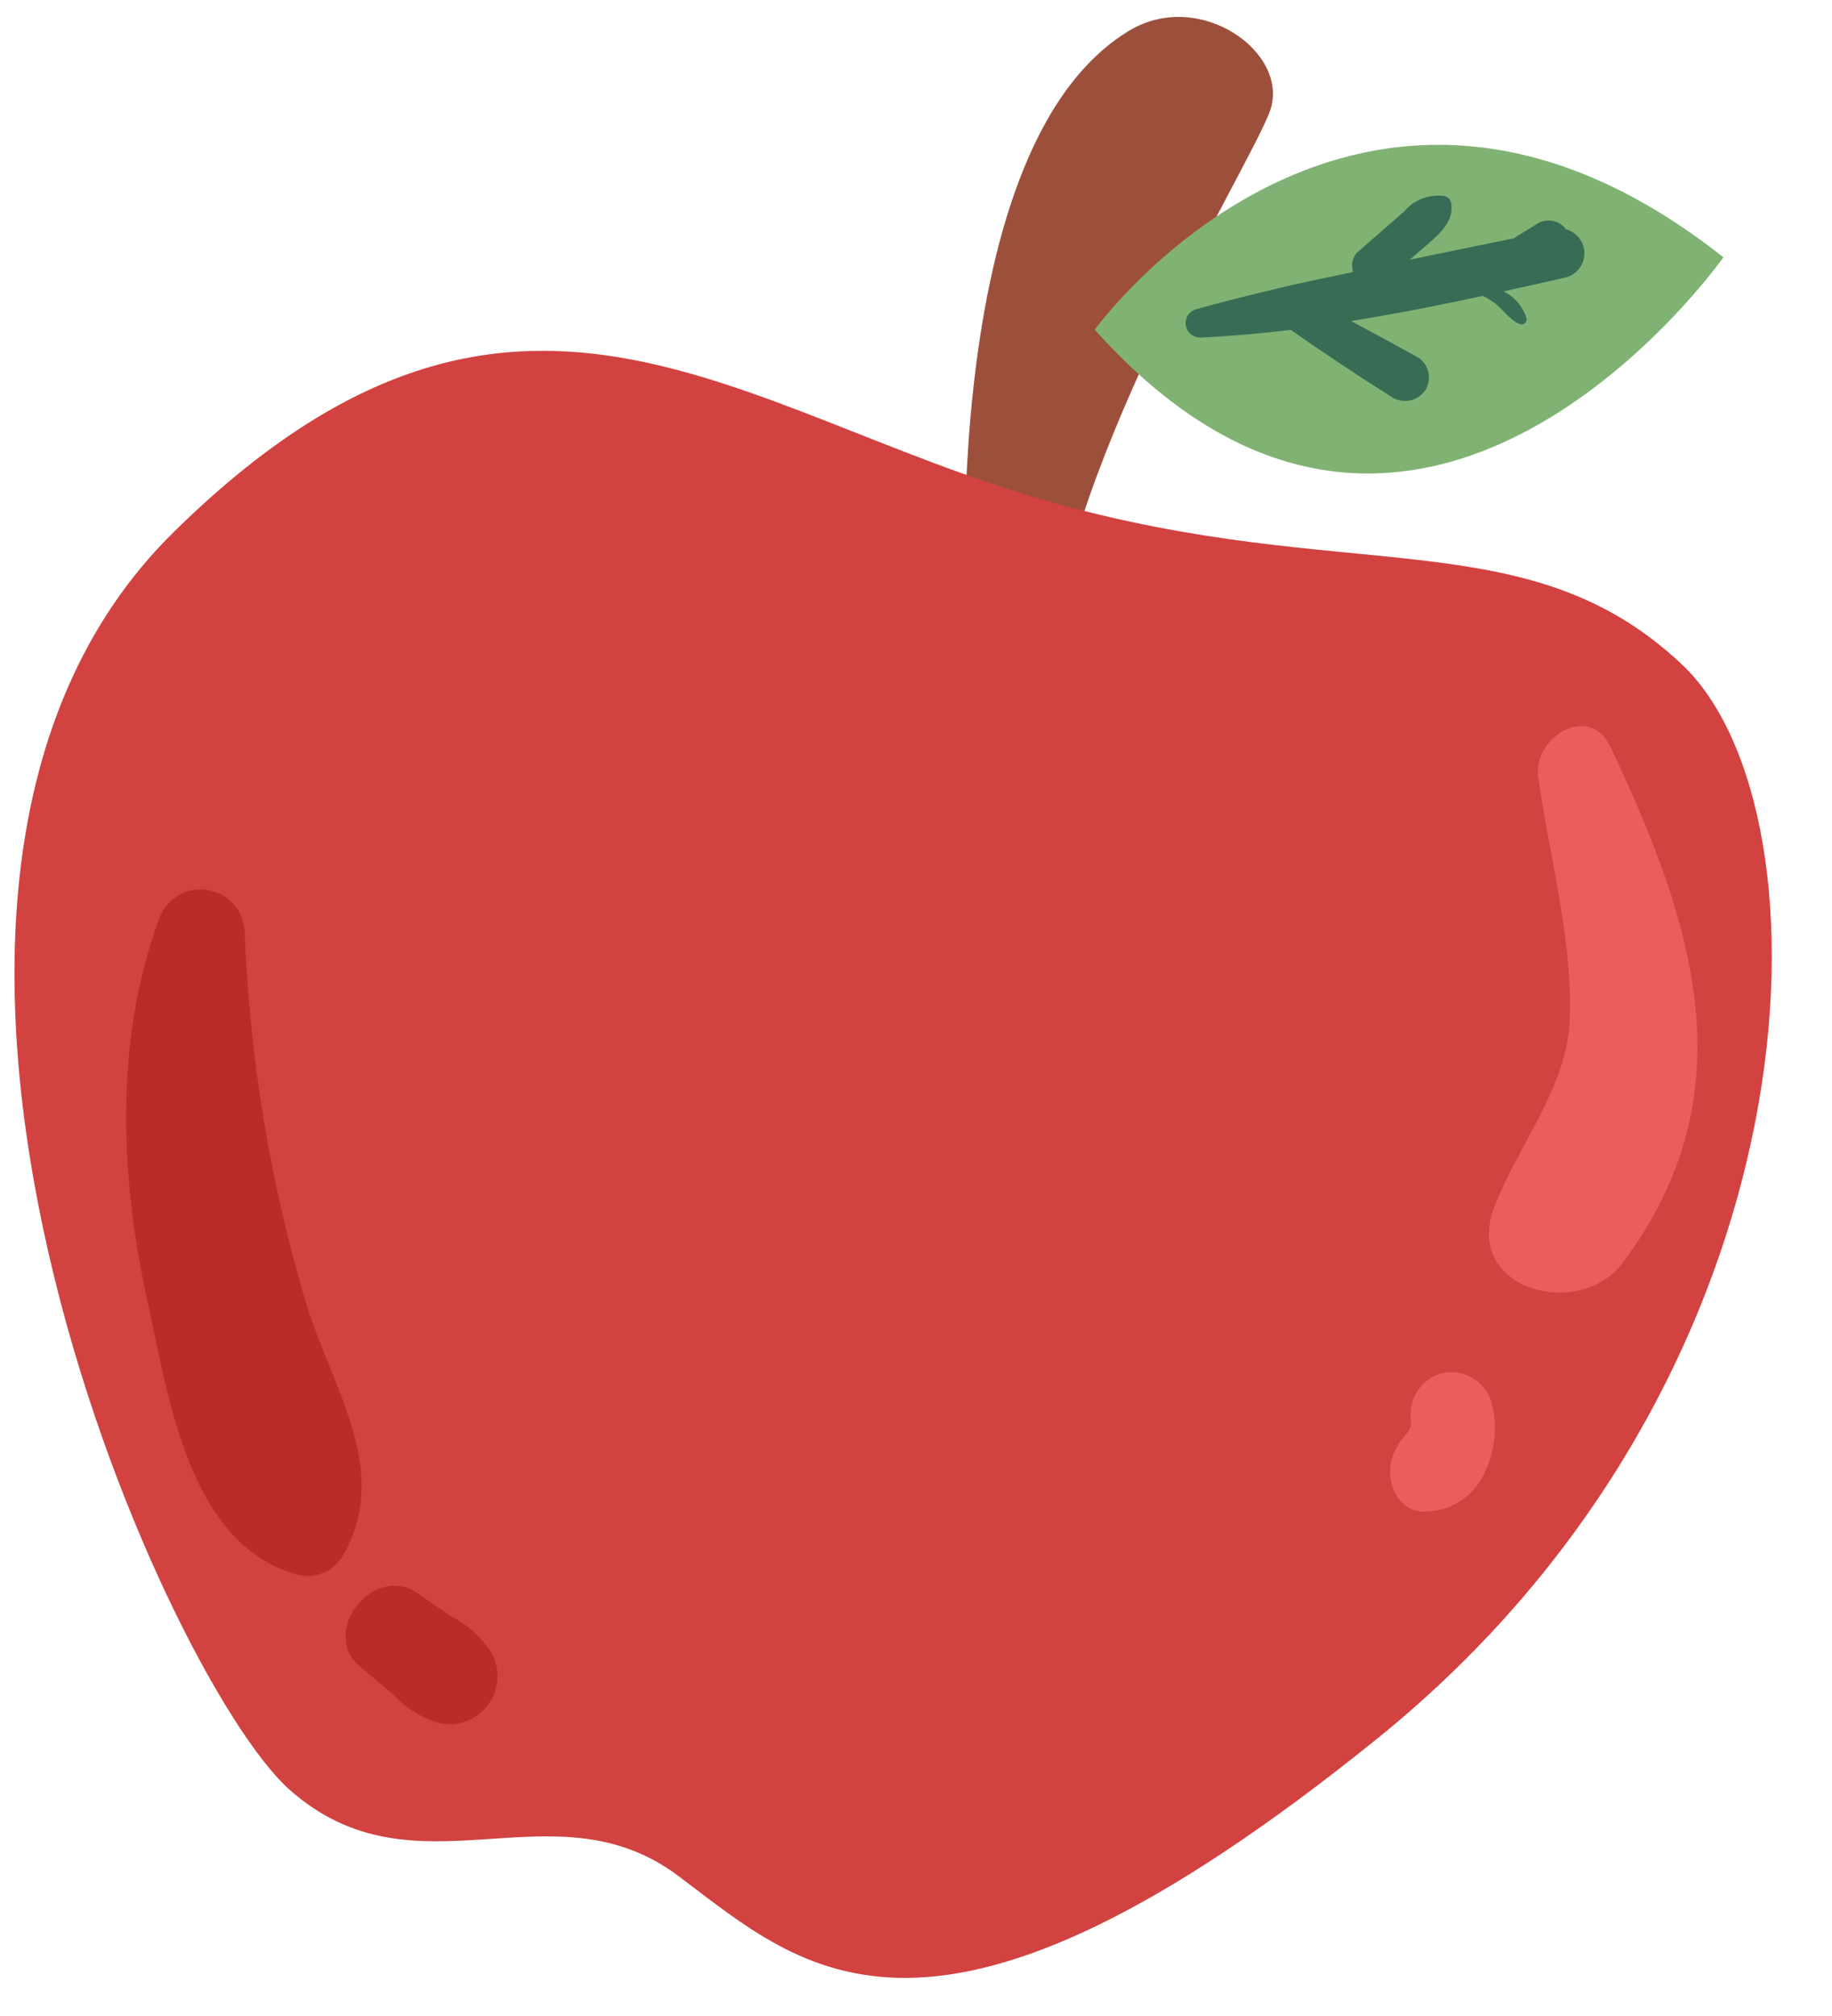 <svg width="30" height="33" viewBox="0 0 30 33" fill="none" xmlns="http://www.w3.org/2000/svg">
<path d="M15.84 10.682C15.84 10.682 15.229 2.478 18.486 0.505C19.65 -0.2 21.137 0.87 20.796 1.818C20.455 2.766 17.212 7.913 17.163 11.319L15.84 10.682Z" fill="#9C503C"/>
<path d="M17.15 8.201C12.002 6.733 8.403 3.232 2.837 8.717C-3.086 14.554 2.678 27.471 4.745 29.299C6.813 31.128 9.039 29.159 11.106 30.706C13.174 32.253 15.241 34.363 22.557 28.456C29.873 22.548 30.085 13.267 27.54 10.874C24.996 8.481 22.08 9.607 17.15 8.201Z" fill="#D14241"/>
<path d="M17.927 5.396C17.927 5.396 22.216 -0.535 28.222 4.212C28.222 4.212 23.218 11.314 17.927 5.396Z" fill="#80B373"/>
<path d="M25.64 3.751C25.637 3.746 25.634 3.741 25.63 3.735C25.571 3.665 25.487 3.621 25.395 3.611C25.304 3.602 25.213 3.628 25.14 3.684L24.787 3.901C24.222 4.018 23.655 4.134 23.088 4.25L23.409 3.971C23.598 3.806 23.807 3.608 23.766 3.334C23.763 3.307 23.752 3.281 23.735 3.26C23.718 3.239 23.696 3.222 23.67 3.212C23.546 3.191 23.418 3.203 23.3 3.246C23.181 3.29 23.076 3.364 22.995 3.46L22.254 4.108C22.204 4.148 22.169 4.203 22.152 4.265C22.135 4.326 22.137 4.391 22.159 4.452C21.762 4.537 21.362 4.616 20.967 4.71C20.943 4.712 20.918 4.718 20.896 4.728C20.463 4.831 20.032 4.938 19.606 5.057C19.547 5.069 19.494 5.103 19.459 5.152C19.424 5.202 19.409 5.262 19.418 5.322C19.426 5.382 19.457 5.437 19.505 5.474C19.552 5.512 19.612 5.53 19.672 5.525C20.16 5.502 20.648 5.459 21.137 5.4C21.677 5.777 22.222 6.141 22.781 6.493C22.865 6.551 22.969 6.574 23.07 6.558C23.171 6.542 23.262 6.488 23.325 6.408C23.346 6.382 23.363 6.352 23.373 6.32C23.404 6.24 23.407 6.152 23.384 6.07C23.36 5.987 23.31 5.915 23.241 5.863C22.869 5.655 22.496 5.452 22.121 5.255C22.846 5.14 23.568 4.997 24.285 4.843C24.347 4.875 24.407 4.911 24.464 4.95C24.613 5.06 24.716 5.237 24.888 5.305C24.902 5.31 24.916 5.311 24.93 5.309C24.944 5.307 24.958 5.301 24.969 5.292C24.98 5.283 24.989 5.272 24.994 5.258C25 5.245 25.001 5.231 25 5.217C24.971 5.12 24.922 5.03 24.857 4.953C24.791 4.876 24.711 4.813 24.62 4.769C24.954 4.695 25.291 4.624 25.621 4.546C25.711 4.527 25.792 4.479 25.851 4.408C25.91 4.337 25.943 4.248 25.946 4.156C25.948 4.064 25.919 3.974 25.863 3.901C25.808 3.827 25.729 3.775 25.64 3.751Z" fill="#396C55"/>
<path d="M5.02 21.358C4.426 19.376 4.086 17.326 4.007 15.257C4.002 15.087 3.936 14.924 3.821 14.797C3.707 14.67 3.552 14.588 3.382 14.566C3.213 14.543 3.042 14.58 2.898 14.672C2.754 14.764 2.647 14.903 2.596 15.066C1.873 17.056 1.966 19.269 2.418 21.316C2.768 22.903 3.09 25.274 4.867 25.776C5.007 25.812 5.155 25.802 5.288 25.748C5.422 25.694 5.535 25.597 5.609 25.474C6.415 24.085 5.458 22.758 5.02 21.358Z" fill="#BB2B29"/>
<path d="M8.053 27.064C7.893 26.808 7.666 26.601 7.396 26.464L6.829 26.074C6.117 25.585 5.223 26.722 5.897 27.283L6.424 27.723C6.628 27.947 6.889 28.112 7.178 28.201C7.326 28.236 7.481 28.228 7.624 28.178C7.767 28.127 7.892 28.036 7.984 27.916C8.077 27.796 8.133 27.651 8.145 27.5C8.157 27.349 8.125 27.198 8.053 27.064Z" fill="#BB2B29"/>
<path d="M26.371 12.223C26.029 11.498 25.098 12.065 25.19 12.722C25.369 14.009 25.752 15.367 25.706 16.67C25.666 17.817 24.857 18.729 24.464 19.776C23.965 21.104 25.86 21.627 26.576 20.666C28.643 17.9 27.746 15.13 26.371 12.223Z" fill="#EB5C5C"/>
<path d="M24.425 22.956C24.375 22.785 24.26 22.639 24.105 22.551C23.949 22.462 23.765 22.438 23.592 22.483C23.421 22.535 23.277 22.65 23.189 22.805C23.101 22.96 23.076 23.143 23.119 23.316C23.108 23.244 23.102 23.307 23.101 23.339C23.098 23.351 23.094 23.361 23.092 23.368C23.09 23.375 23.079 23.39 23.066 23.417C23.171 23.289 22.846 23.714 22.927 23.59C22.908 23.619 22.857 23.722 22.828 23.779C22.645 24.17 22.858 24.798 23.386 24.742C23.59 24.732 23.788 24.663 23.954 24.544C24.121 24.424 24.25 24.26 24.327 24.07C24.488 23.721 24.523 23.328 24.425 22.956Z" fill="#EB5C5C"/>
</svg>
